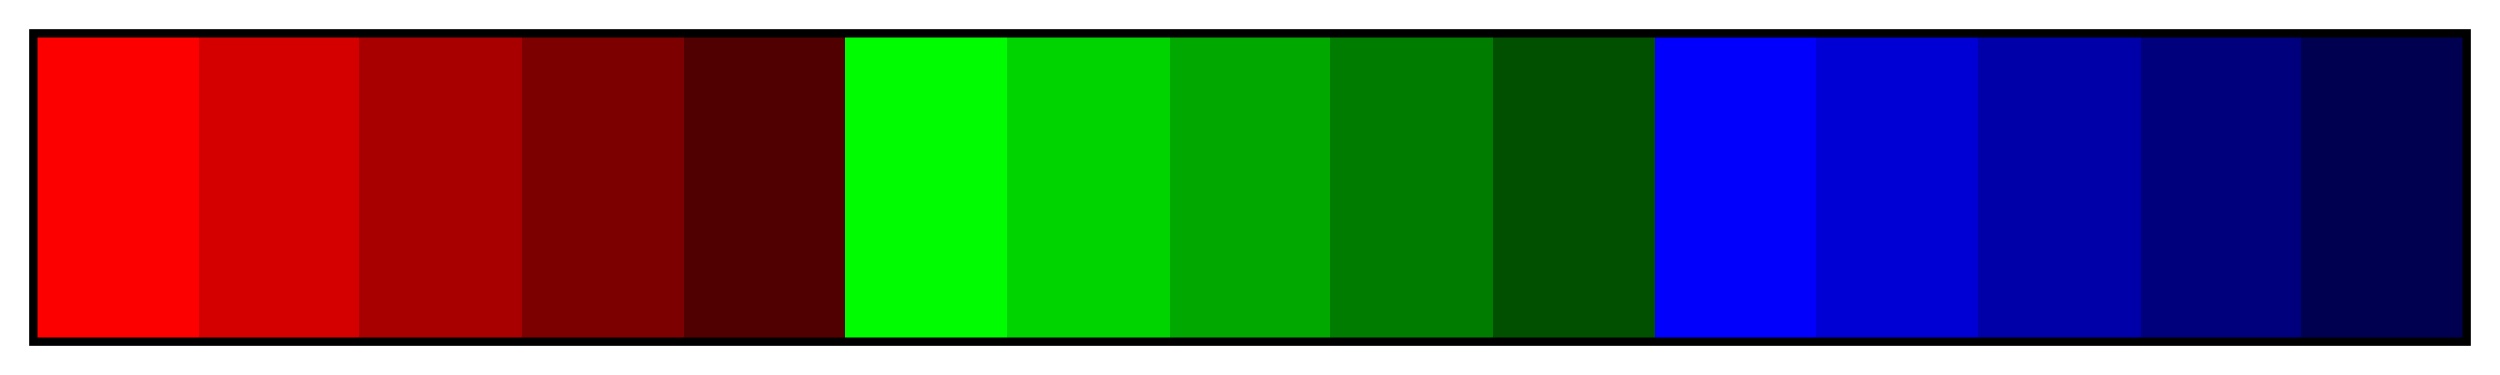 <svg height="45" viewBox="0 0 300 45" width="300" xmlns="http://www.w3.org/2000/svg" xmlns:xlink="http://www.w3.org/1999/xlink"><linearGradient id="a" gradientUnits="objectBoundingBox" spreadMethod="pad" x1="0%" x2="100%" y1="0%" y2="0%"><stop offset="0" stop-color="#fc0000"/><stop offset=".067" stop-color="#fc0000"/><stop offset=".067" stop-color="#d40000"/><stop offset=".133" stop-color="#d40000"/><stop offset=".133" stop-color="#a80000"/><stop offset=".2" stop-color="#a80000"/><stop offset=".2" stop-color="#7c0000"/><stop offset=".267" stop-color="#7c0000"/><stop offset=".267" stop-color="#500000"/><stop offset=".333" stop-color="#500000"/><stop offset=".333" stop-color="#00fc00"/><stop offset=".4" stop-color="#00fc00"/><stop offset=".4" stop-color="#00d400"/><stop offset=".467" stop-color="#00d400"/><stop offset=".467" stop-color="#00a800"/><stop offset=".533" stop-color="#00a800"/><stop offset=".533" stop-color="#007c00"/><stop offset=".6" stop-color="#007c00"/><stop offset=".6" stop-color="#005000"/><stop offset=".667" stop-color="#005000"/><stop offset=".667" stop-color="#0000fc"/><stop offset=".733" stop-color="#0000fc"/><stop offset=".733" stop-color="#0000d4"/><stop offset=".8" stop-color="#0000d4"/><stop offset=".8" stop-color="#0000a8"/><stop offset=".867" stop-color="#0000a8"/><stop offset=".867" stop-color="#00007c"/><stop offset=".933" stop-color="#00007c"/><stop offset=".933" stop-color="#000050"/><stop offset="1" stop-color="#000050"/></linearGradient><path d="m4 4h292v37h-292z" fill="url(#a)" stroke="#000"/></svg>